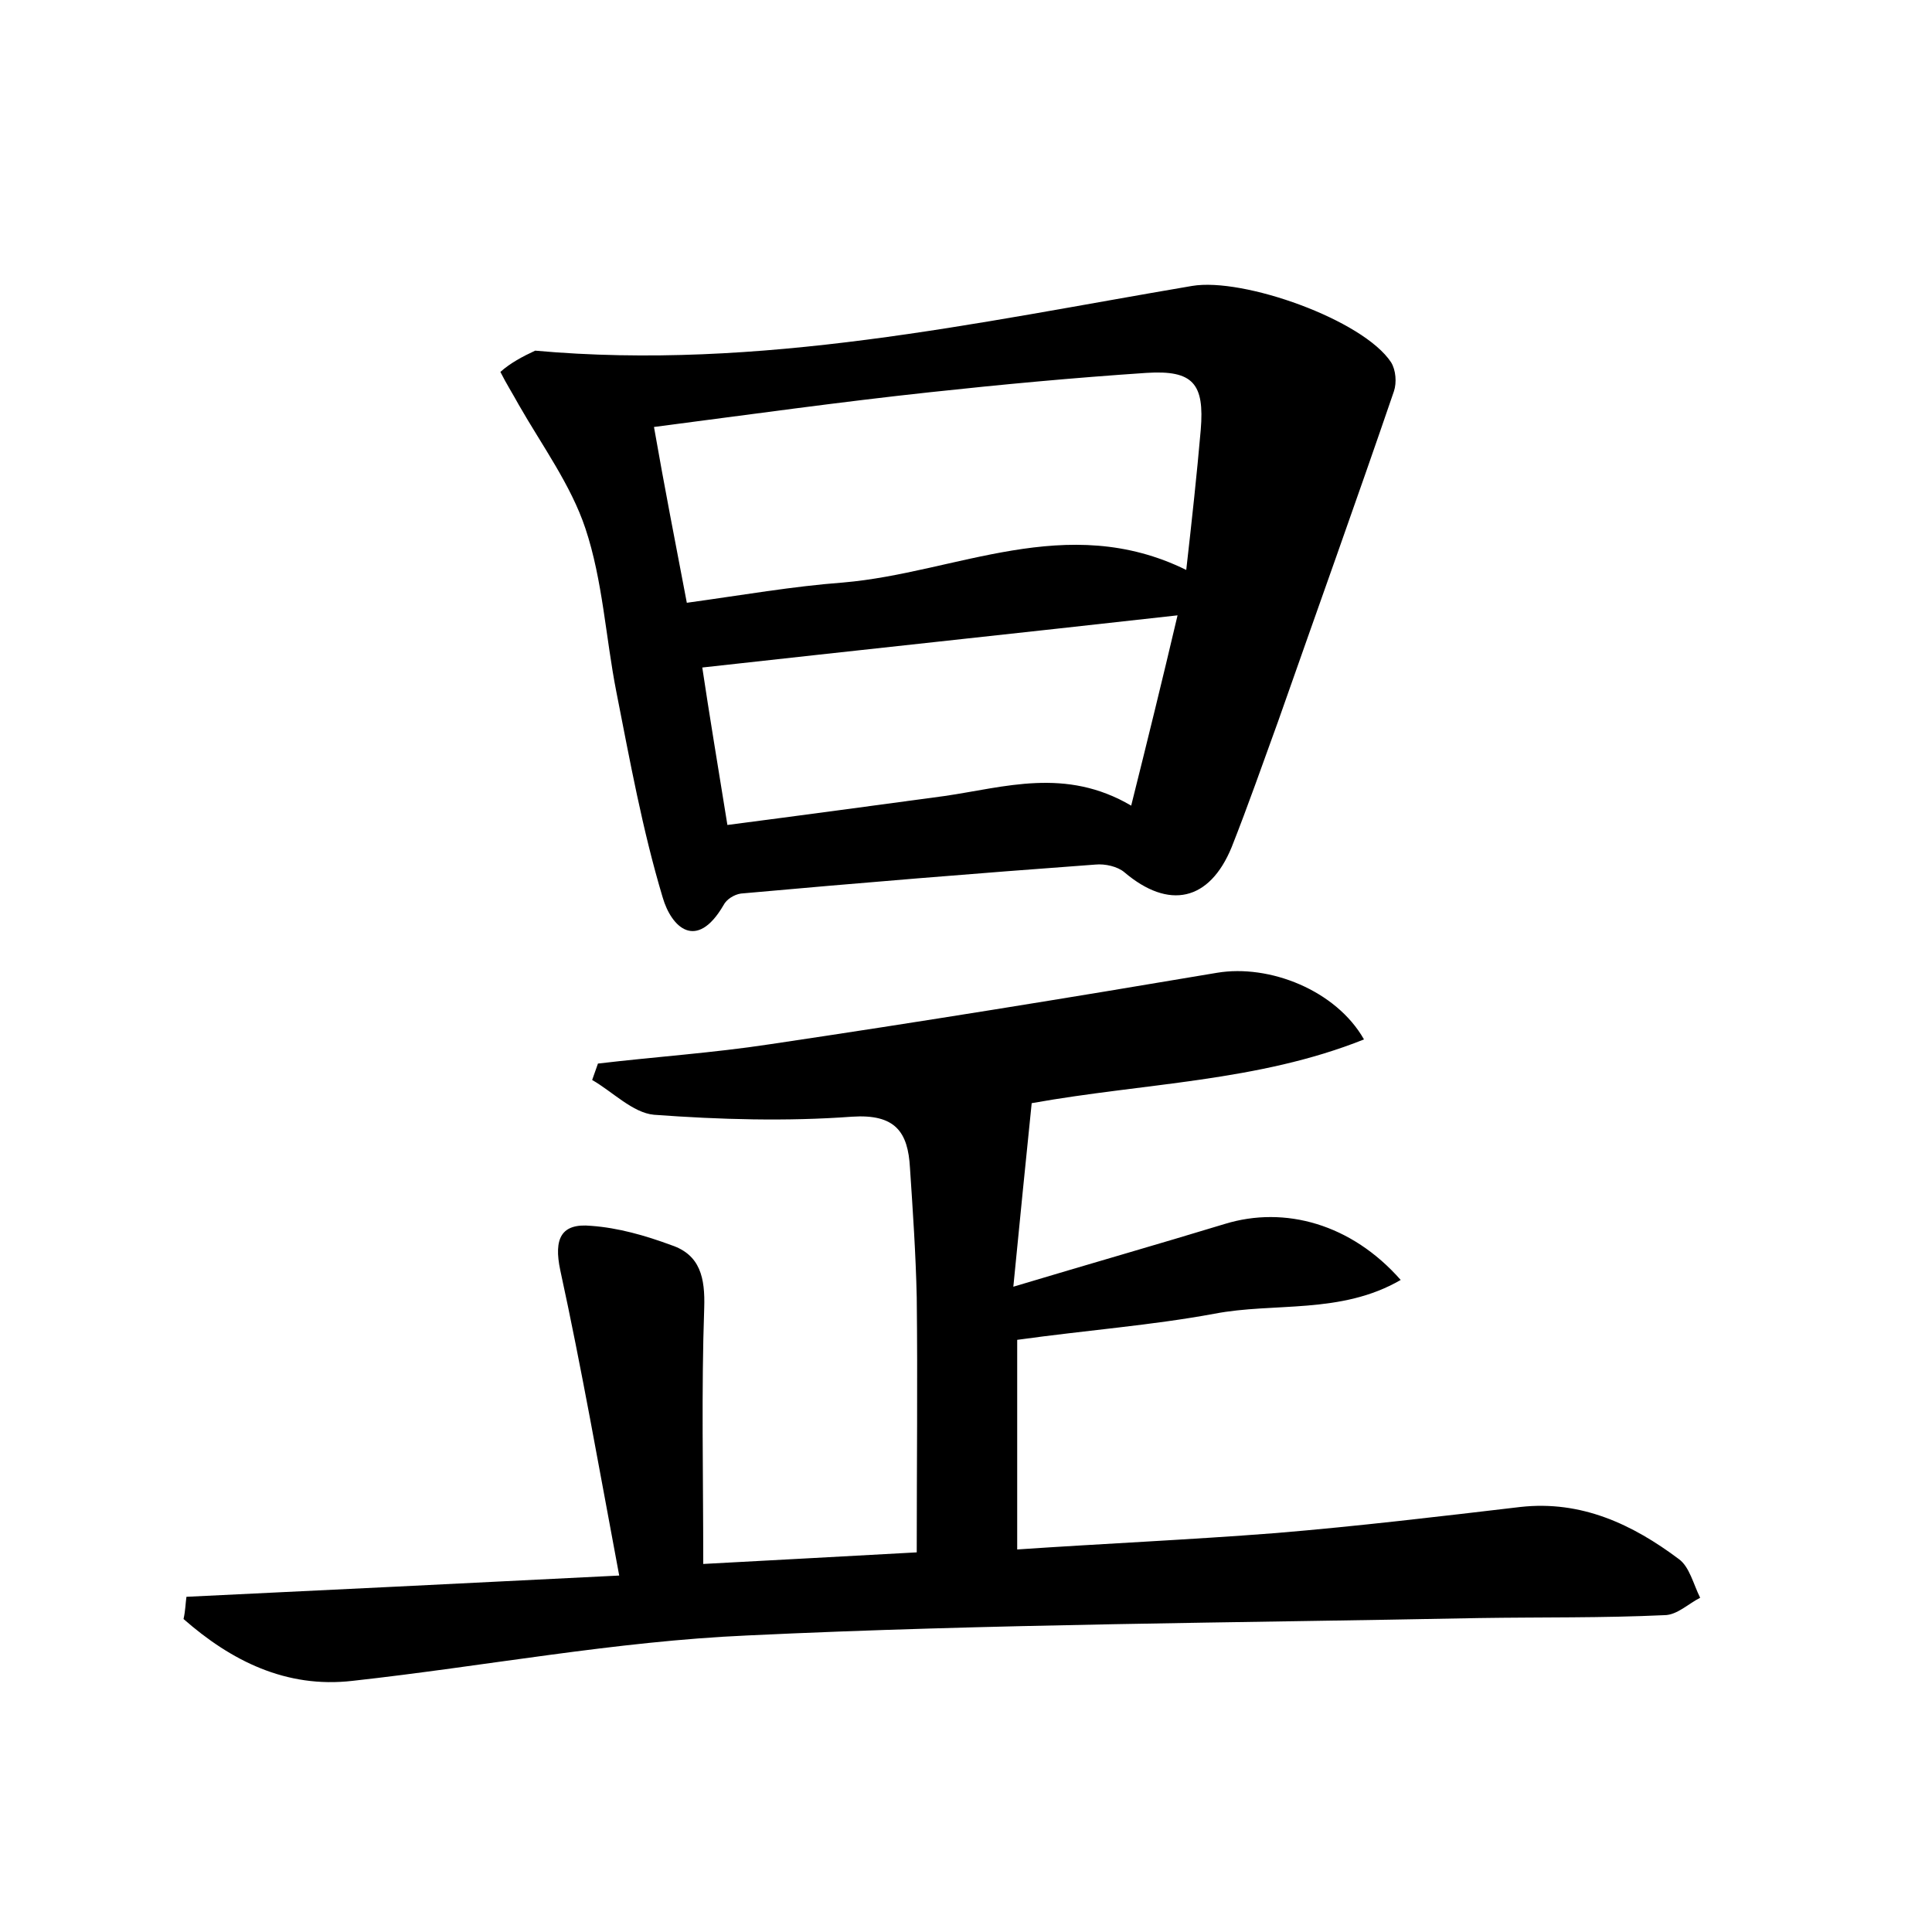 <?xml version="1.0" encoding="utf-8"?>
<!-- Generator: Adobe Illustrator 22.0.0, SVG Export Plug-In . SVG Version: 6.00 Build 0)  -->
<svg version="1.1" id="图层_1" xmlns="http://www.w3.org/2000/svg" xmlns:xlink="http://www.w3.org/1999/xlink" x="0px" y="0px"
	 viewBox="0 0 200 200" style="enable-background:new 0 0 200 200;" xml:space="preserve">
<style type="text/css">
	.st0{fill:#FFFFFF;}
</style>
<g>
	
	<path d="M19.3,165.3c14.5-0.7,29-1.4,44.8-2.2c-2.1-11.2-3.9-21.5-6.1-31.6c-0.7-3.3,0.1-4.9,3.2-4.6c2.8,0.2,5.6,1,8.3,2
		c3,1,3.5,3.4,3.4,6.5c-0.3,8.6-0.1,17.1-0.1,26.5c7.4-0.4,14.9-0.8,22.1-1.2c0-9,0.1-17.7,0-26.4c-0.1-4.5-0.4-8.9-0.7-13.4
		c-0.2-3.7-1.5-5.6-6-5.3c-6.8,0.5-13.7,0.3-20.5-0.2c-2.2-0.2-4.3-2.4-6.4-3.6c0.2-0.6,0.4-1.1,0.6-1.7c5.9-0.7,11.9-1.1,17.8-2
		c15.5-2.3,30.9-4.8,46.3-7.4c5.4-0.9,12.3,1.8,15.2,6.9c-11,4.4-22.7,4.5-34.4,6.6c-0.6,5.9-1.2,11.8-1.9,19c8-2.4,15-4.4,21.9-6.5
		c6.2-1.9,13.1,0,18.2,5.8c-6.2,3.6-13.1,2.3-19.3,3.5c-6.5,1.2-13.2,1.7-20.4,2.7c0,6.6,0,13.7,0,21.7c8.8-0.6,17.8-1,26.8-1.7
		c8.4-0.7,16.8-1.7,25.3-2.7c6.3-0.7,11.6,1.8,16.4,5.4c1.1,0.8,1.5,2.6,2.2,4c-1.2,0.6-2.4,1.8-3.7,1.8c-6.4,0.3-12.8,0.2-19.2,0.3
		c-25.2,0.5-50.5,0.6-75.7,1.8c-13.7,0.6-27.3,3.2-40.9,4.7c-6.9,0.8-12.6-2.1-17.5-6.4C19.2,166.7,19.2,166,19.3,165.3z"/>
	<path d="M55.4,36.3c23.3,2.1,45.6-2.9,68-6.7c5.3-0.9,17.7,3.5,20.6,7.9c0.5,0.8,0.6,2.1,0.3,3c-3.9,11.4-8,22.8-12,34.2
		c-1.6,4.4-3.1,8.7-4.8,13c-2.3,5.6-6.5,6.5-11.1,2.6c-0.7-0.6-2-0.9-3-0.8c-12.3,0.9-24.5,1.9-36.7,3c-0.7,0.1-1.5,0.6-1.8,1.2
		c-2.8,4.8-5.4,2.3-6.3-0.8c-2.1-7-3.4-14.2-4.8-21.3c-1.1-5.6-1.4-11.5-3.2-16.9c-1.5-4.5-4.5-8.6-6.9-12.8
		c-0.6-1.1-1.3-2.2-1.9-3.4C52.8,37.6,54.1,36.9,55.4,36.3z M71.1,62.4c5.8-0.8,10.9-1.7,16.2-2.1c11.7-1,23.1-7.4,35.5-1.3
		c0.6-5.3,1.1-9.9,1.5-14.5c0.4-4.8-0.8-6.2-5.6-5.9c-7.5,0.5-15,1.2-22.4,2c-9.3,1-18.6,2.3-28.6,3.6
		C68.8,50.5,69.9,56.1,71.1,62.4z M121.9,63.7c-17,1.9-33,3.6-49.2,5.4c0.7,4.7,1.6,10.1,2.6,16.3c7.7-1,15.1-2,22.5-3
		c6.2-0.9,12.5-3,19.3,1C118.8,76.6,120.3,70.5,121.9,63.7z"/>
	
	
</g>
</svg>
